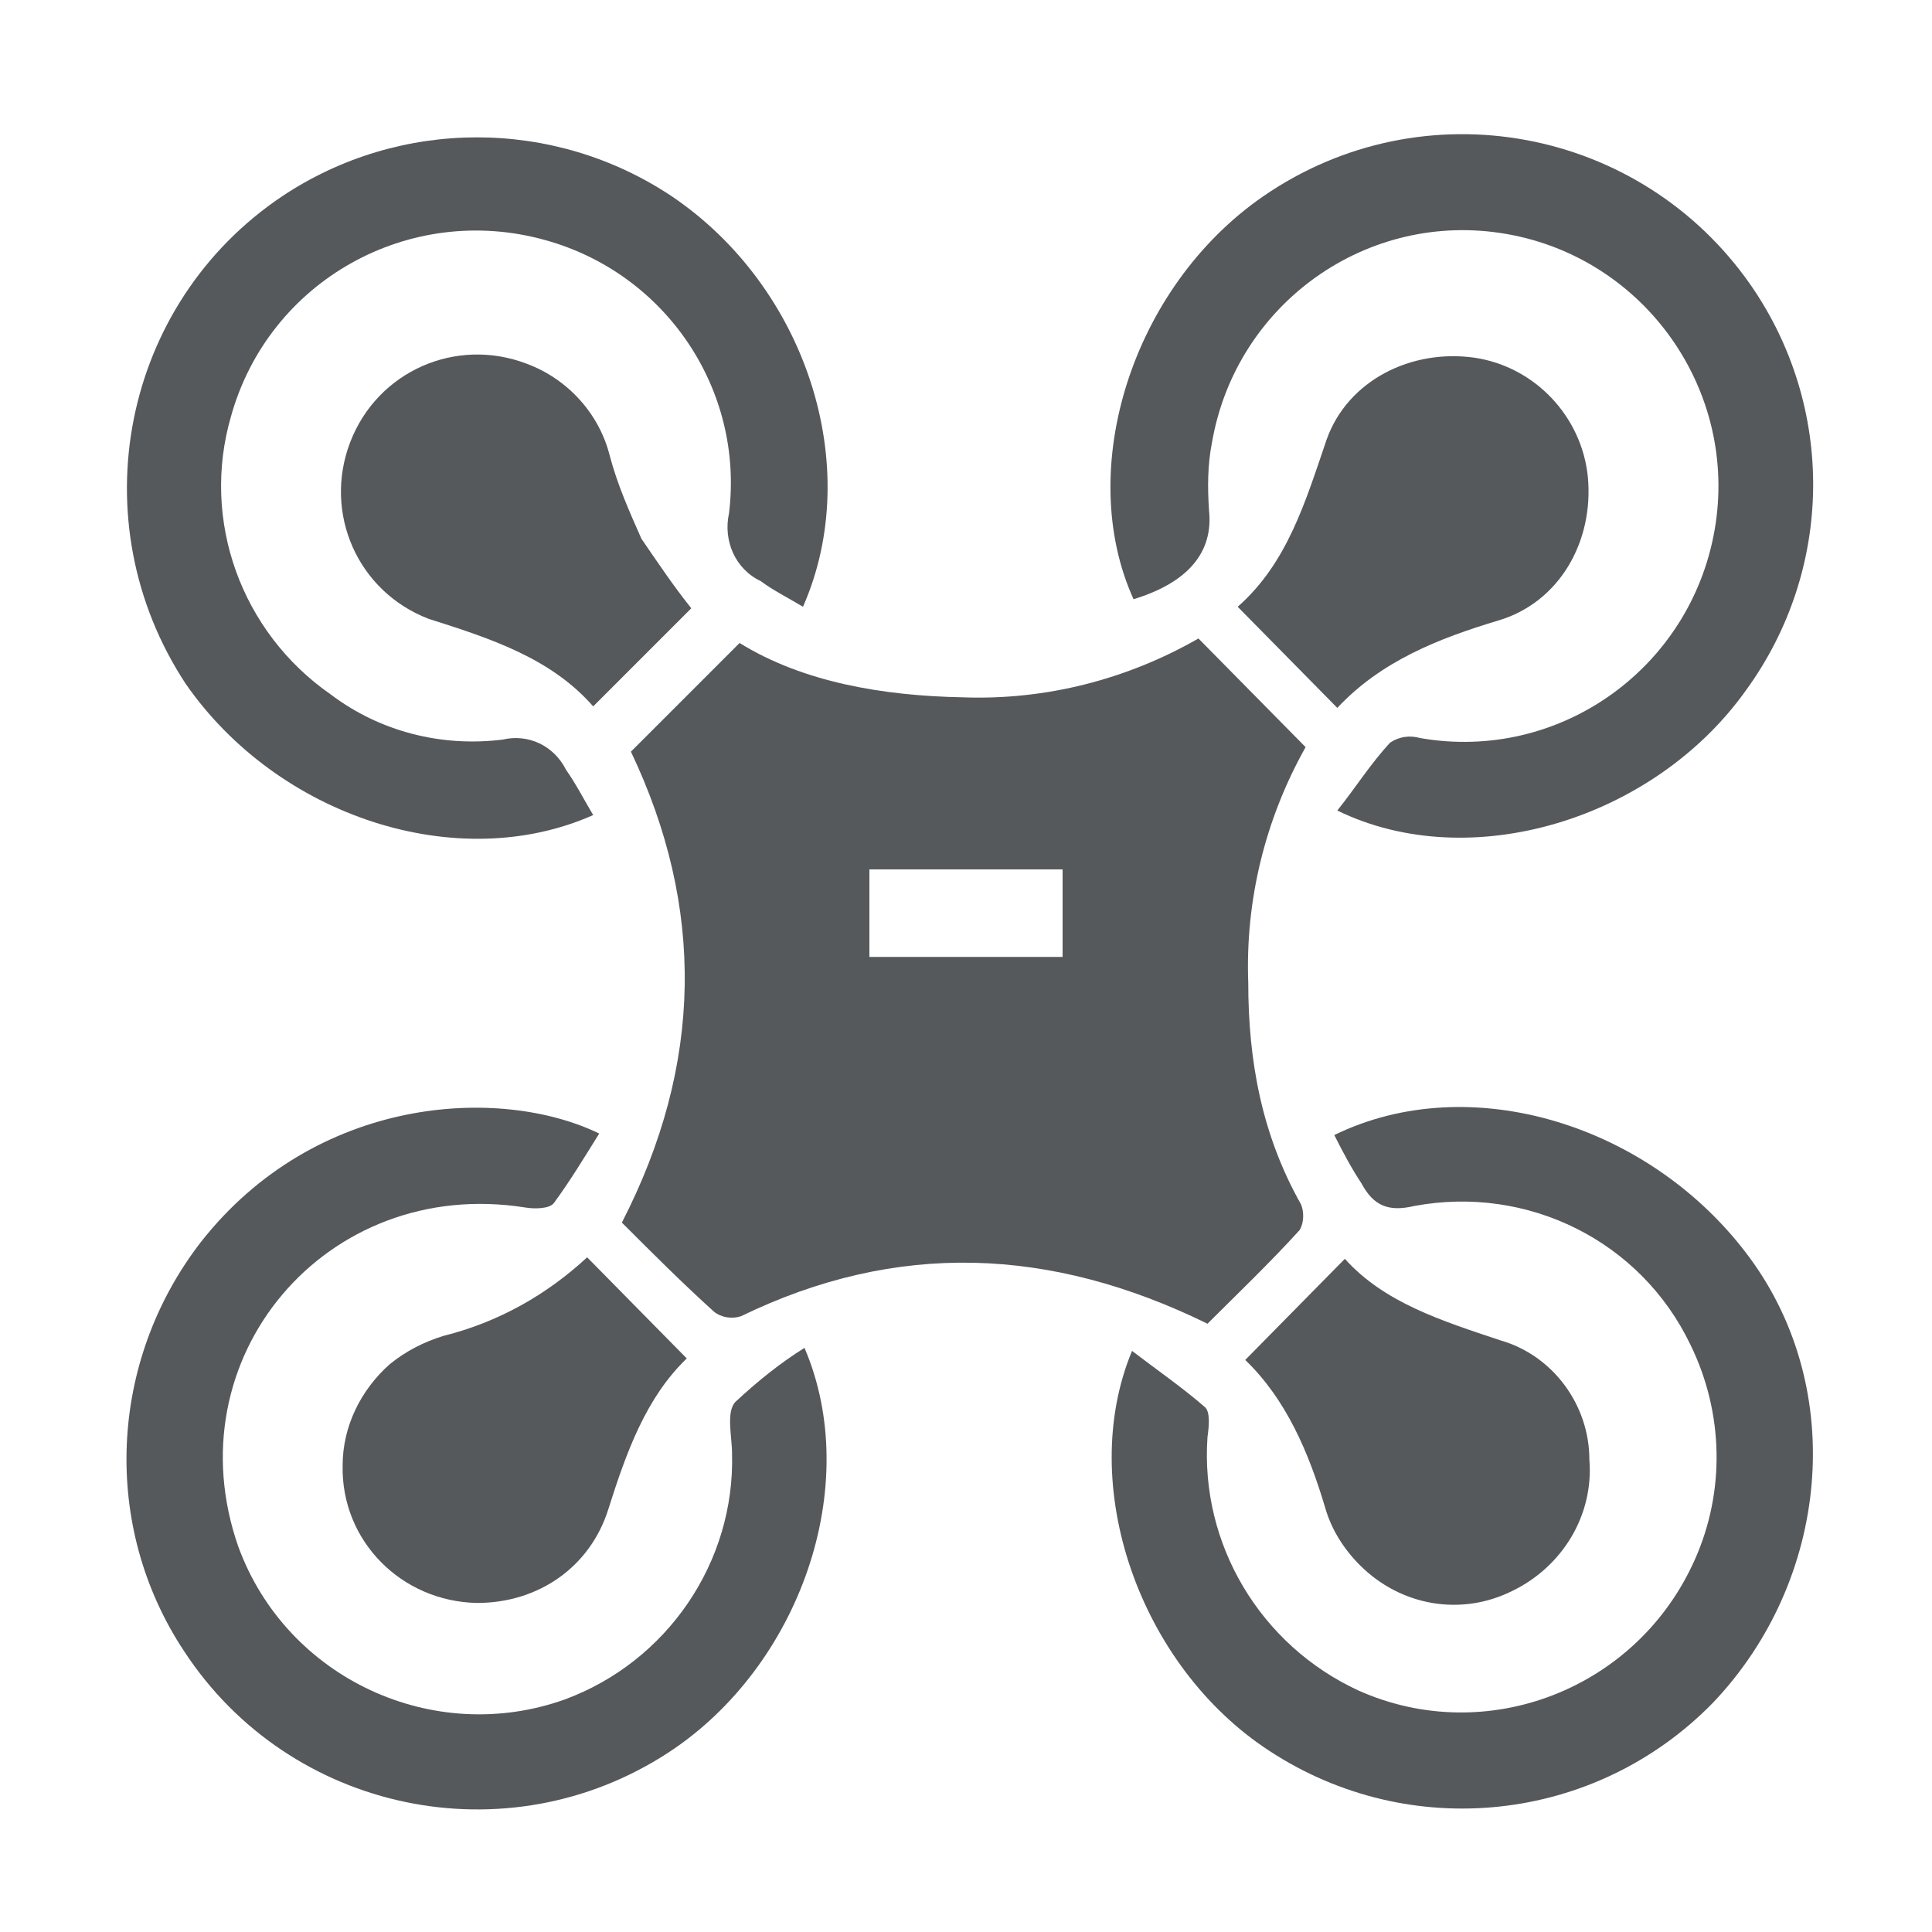 <?xml version="1.0" encoding="utf-8"?>
<!-- Generator: Adobe Illustrator 21.0.0, SVG Export Plug-In . SVG Version: 6.00 Build 0)  -->
<svg version="1.1" id="Capa_1" xmlns="http://www.w3.org/2000/svg" xmlns:xlink="http://www.w3.org/1999/xlink" x="0px" y="0px"
	 viewBox="0 0 128 128" style="enable-background:new 0 0 128 128;" xml:space="preserve">
<style type="text/css">
	.st0{fill:#55595C;}
</style>
<title>merchan</title>
<path class="st0" d="M79.4,42.3l7.1,7.2c-2.7,4.8-4,10.2-3.8,15.6c0,5.2,0.9,10.1,3.5,14.7c0.2,0.5,0.2,1.2-0.1,1.7
	c-2,2.2-4.1,4.2-6.1,6.2c-10.4-5.1-20.6-5.5-30.9-0.5c-0.6,0.2-1.3,0.1-1.8-0.3c-2.1-1.9-4.1-3.9-6.1-5.9
	c5.4-10.5,5.5-20.9,0.6-31.2l7.2-7.2c4.2,2.6,9.5,3.5,14.8,3.6C69.3,46.4,74.7,45,79.4,42.3z M57.6,57.6v5.8h12.8v-5.8H57.6z"/>
<path class="st0" d="M88.6,53.7c1.2-1.5,2.2-3.1,3.5-4.5c0.6-0.4,1.3-0.5,2-0.3c9.2,1.6,17.9-4.6,19.5-13.8S109,17.1,99.8,15.5
	s-17.9,4.6-19.5,13.8c-0.3,1.5-0.3,3-0.2,4.5c0.3,2.8-1.4,4.8-5,5.9C71.2,31.1,75,19,83.7,13c10.6-7.3,25-4.6,32.3,5.9
	c5.6,8.1,5.5,18.8-0.3,26.8C109.6,54.3,97.4,58,88.6,53.7z"/>
<path class="st0" d="M53.2,40.2c-1-0.6-2-1.1-2.8-1.7c-1.7-0.8-2.5-2.7-2.1-4.5c1-8.2-4.2-15.9-12.2-18.1c-9-2.5-18.3,2.7-20.8,11.7
	C13.3,34.5,16,41.9,21.9,46c3.3,2.5,7.4,3.5,11.4,3c1.7-0.4,3.4,0.4,4.2,2c0.7,1,1.2,2,1.8,3c-9,4-20.9,0.1-27-8.7
	C5.2,34.5,8.1,20.1,18.7,13c7.8-5.2,18-5.2,25.8,0C53.4,19,57.3,30.9,53.2,40.2z"/>
<path class="st0" d="M88.4,75.2c9-4.4,21-0.7,27.5,8.1s5.3,21.4-2.4,29.5c-7.8,8-20.1,9.3-29.4,3.2c-8.6-5.6-12.8-17.6-9.1-26.5
	c1.7,1.3,3.3,2.4,4.8,3.7c0.4,0.3,0.3,1.3,0.2,2c-0.5,7.1,3.5,13.8,10,16.8c8.5,3.8,18.5-0.1,22.3-8.7c2-4.5,1.9-9.7-0.3-14.2
	c-3.3-6.9-10.8-10.6-18.3-9.2c-1.7,0.4-2.7,0-3.5-1.5C89.6,77.5,89,76.4,88.4,75.2z"/>
<path class="st0" d="M53.3,89.3c3.9,9.1-0.3,21.1-9,26.8c-10.7,7-25.1,4-32.1-6.7c-5.5-8.3-5-19.2,1.1-27.1
	c7.6-9.7,19.8-10.4,26.4-7.2c-1,1.6-1.9,3.1-3,4.6c-0.3,0.4-1.3,0.4-1.9,0.3c-13.2-2.1-23.4,10-19,22.5c3.2,8.7,12.9,13.2,21.6,10.1
	c6.8-2.5,11.3-9.1,11.1-16.3c0-1.1-0.4-2.7,0.2-3.4C50.2,91.5,51.7,90.3,53.3,89.3z"/>
<path class="st0" d="M45.8,40.3l-6.5,6.5c-2.8-3.2-6.8-4.5-10.9-5.8c-4.7-1.8-7-7-5.2-11.7c1.8-4.7,7-7,11.7-5.2l0,0
	c2.7,1,4.8,3.3,5.5,6.1c0.5,1.9,1.3,3.7,2.1,5.5C43.6,37.3,44.6,38.8,45.8,40.3z"/>
<path class="st0" d="M88.6,46.9L82,40.2c3.3-2.9,4.5-7,5.9-11.1c1.4-3.9,5.6-6,9.8-5.4c4,0.6,7.1,3.9,7.5,7.9
	c0.4,4.3-1.9,8.3-5.9,9.5S91.5,43.8,88.6,46.9z"/>
<path class="st0" d="M89.1,83.4c2.6,2.9,6.4,4.1,10.3,5.4c3.5,1,5.9,4.3,5.9,7.9c0.3,3.7-1.8,7.1-5.1,8.7c-3.4,1.7-7.4,1-10.1-1.7
	c-1.1-1.1-1.9-2.4-2.3-3.8c-1.1-3.7-2.6-7.2-5.3-9.8L89.1,83.4z"/>
<path class="st0" d="M45.5,90c-2.7,2.6-4,6.2-5.2,10s-4.6,6.2-8.7,6.2c-5-0.1-9-4.1-8.9-9.1c0-2.6,1.2-5,3.1-6.7
	c1.1-0.9,2.3-1.5,3.6-1.9c3.6-0.9,6.8-2.7,9.5-5.2L45.5,90z"/>
</svg>
